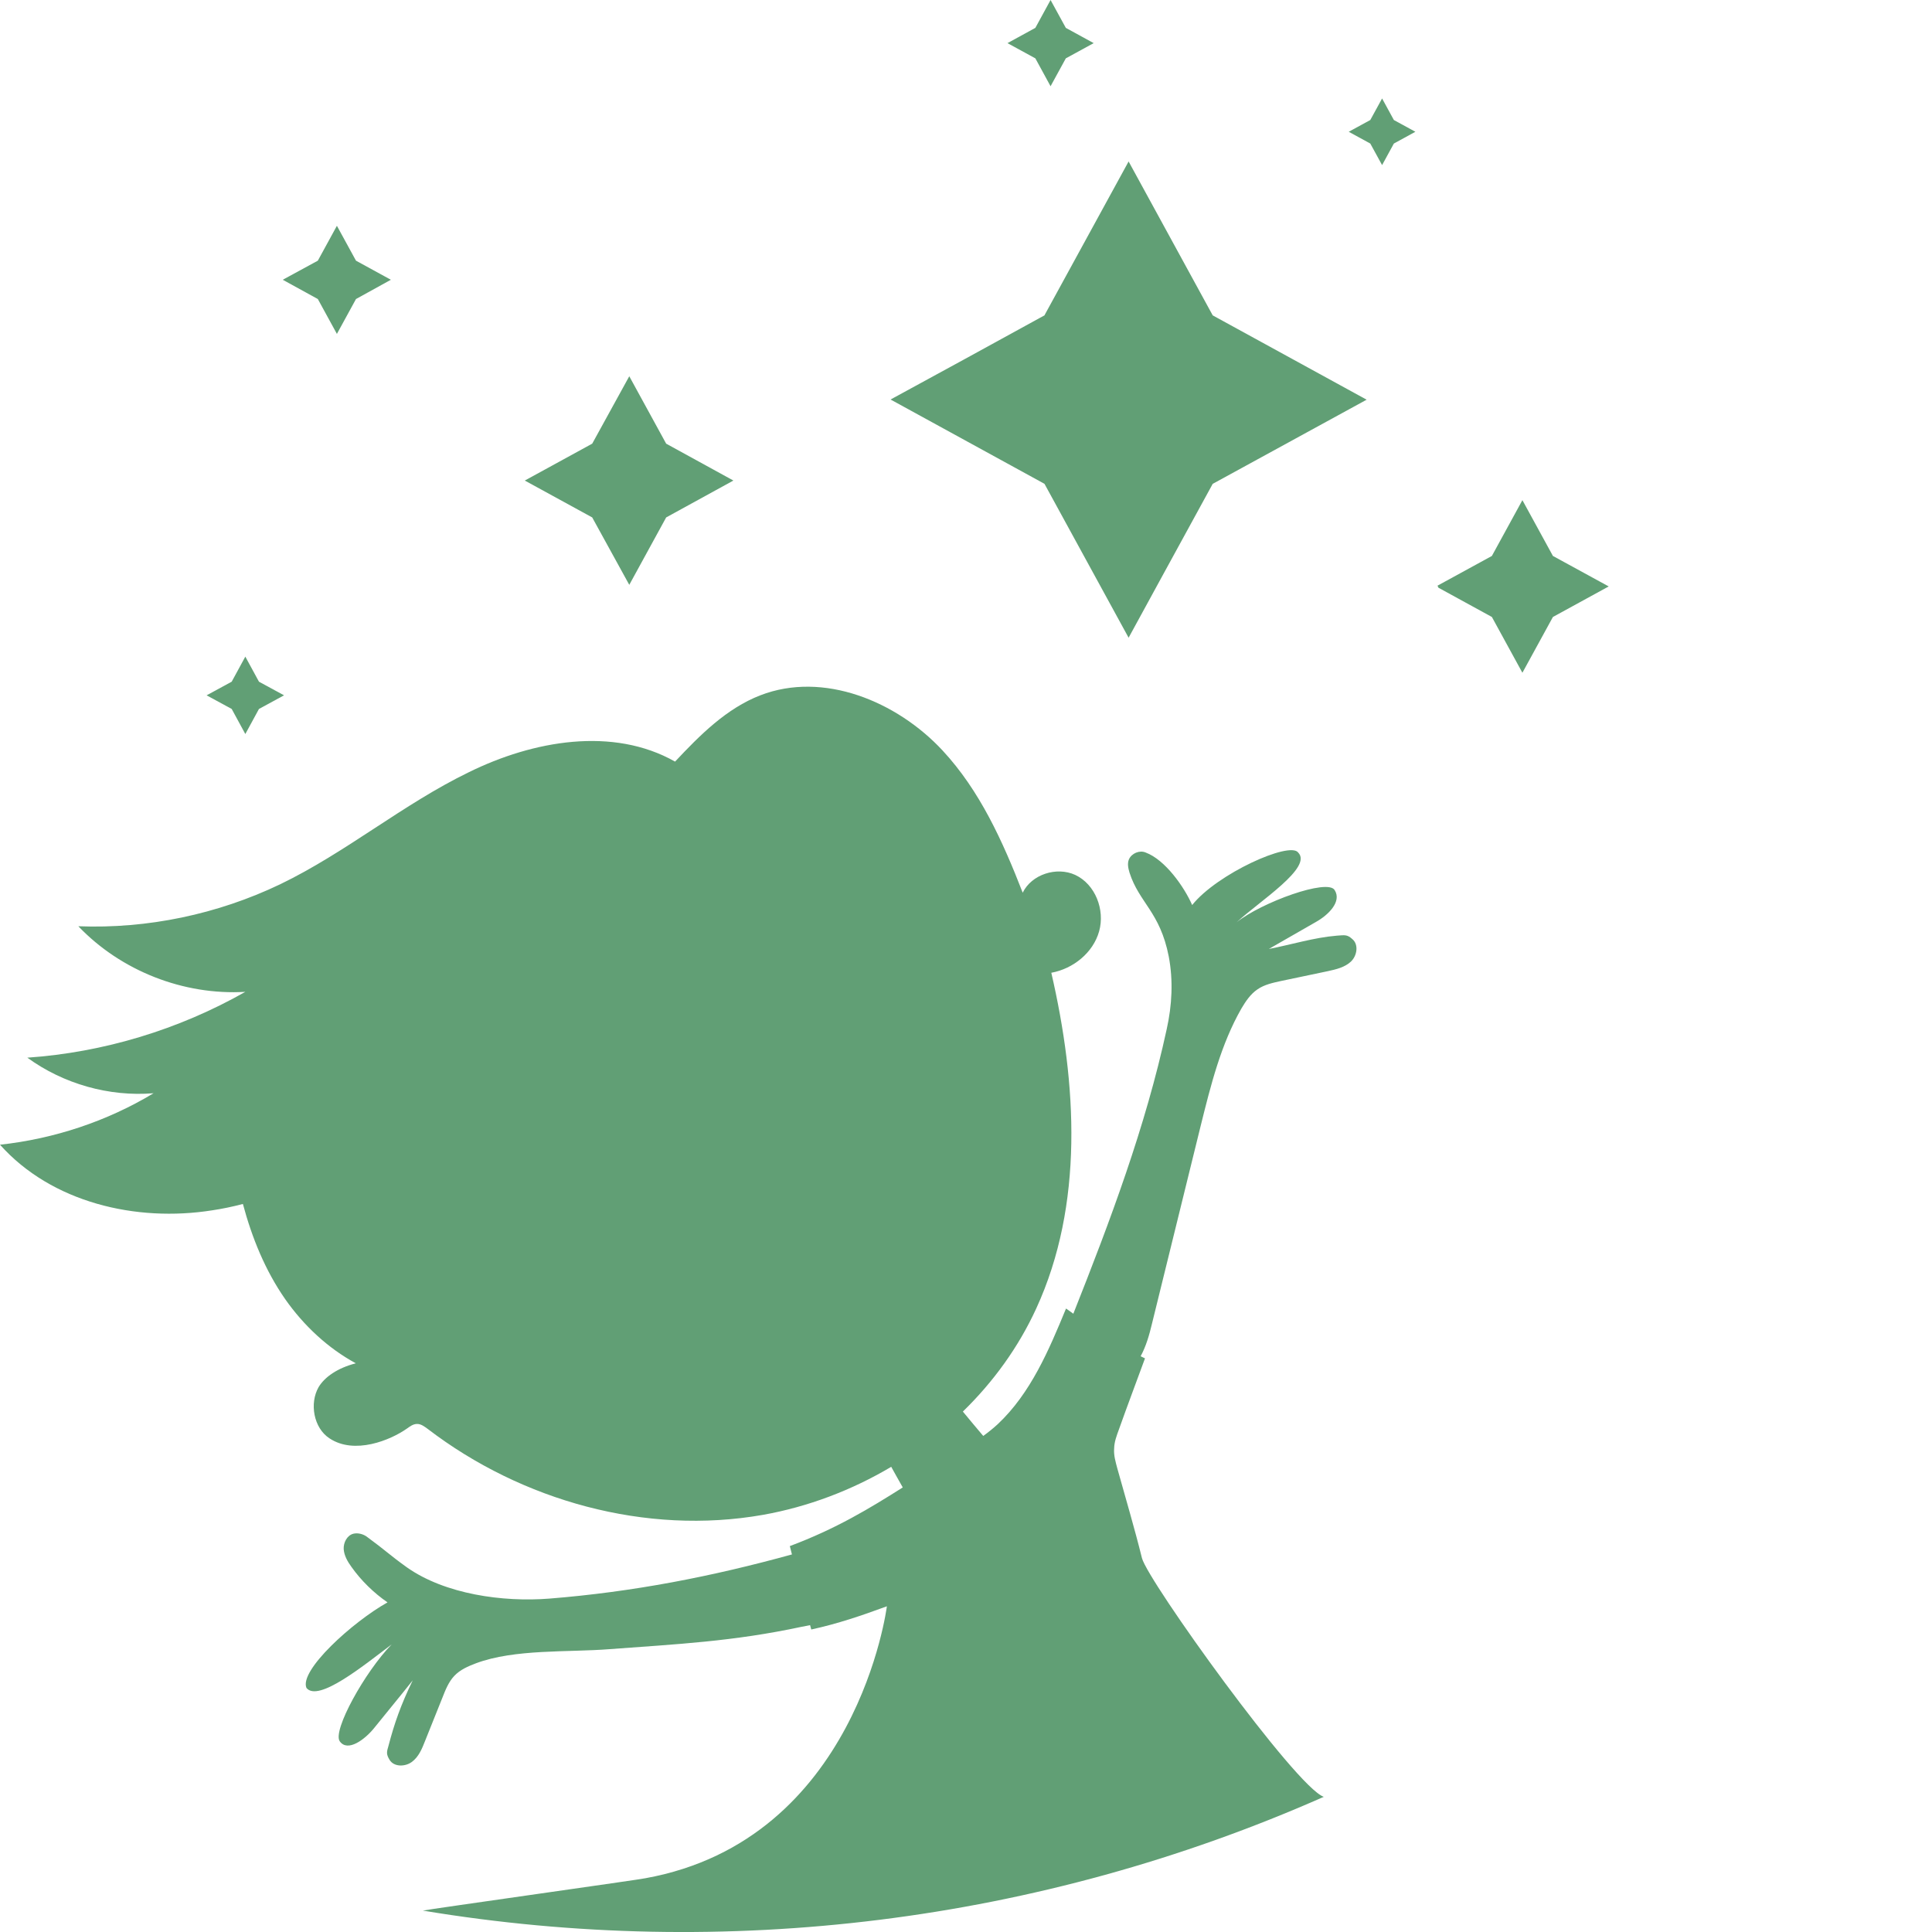 <?xml version="1.0" encoding="UTF-8"?>
<svg id="Layer_1" data-name="Layer 1" xmlns="http://www.w3.org/2000/svg" viewBox="0 0 1080 1080">
  <defs>
    <style>
      .cls-1 {
        fill: #619F75;
      }
    </style>
  </defs>
  <path class="cls-1" d="m868.09,310.78l-17.06-31.19-17.06,31.19-30.39,16.61c.18.38.34.76.51,1.14l29.88,16.36,17.06,31.18,17.06-31.18,31.19-17.07-31.19-17.04Z"/>
  <polygon class="cls-1" points="587.27 48.21 595.8 32.62 611.38 24.11 595.8 15.58 587.27 0 578.77 15.58 563.19 24.11 578.77 32.62 587.27 48.21"/>
  <polygon class="cls-1" points="772.6 92.29 779.18 80.24 791.21 73.66 779.18 67.09 772.6 55.04 766 67.09 753.95 73.66 766 80.24 772.6 92.29"/>
  <polygon class="cls-1" points="129.52 396.31 115.5 388.69 129.52 381.07 137.14 367.06 144.76 381.07 158.78 388.69 144.76 396.31 137.14 410.33 129.52 396.31"/>
  <polygon class="cls-1" points="177.67 167.16 158.06 156.39 177.67 145.72 188.33 126.22 199 145.72 218.5 156.39 199 167.16 188.33 186.66 177.67 167.16"/>
  <polygon class="cls-1" points="331.05 289.25 293.36 268.63 331.05 248.01 351.77 210.33 372.39 248.01 409.97 268.63 372.39 289.25 351.77 326.93 331.05 289.25"/>
  <polygon class="cls-1" points="677.92 176.3 630.9 90.26 584.17 175.69 583.87 176.3 581.43 177.62 539.58 200.57 497.83 223.33 583.87 270.46 630.9 356.49 649.48 322.46 677.92 270.46 678.33 270.25 763.96 223.43 677.92 176.3"/>
  <path class="cls-1" d="m755.25,537.47c-3.49,3.29-8.36,4.41-12.9,5.4-9.48,2.04-16.79,3.49-26.33,5.53-4.48.99-9.22,1.97-13.1,4.67-3.88,2.63-6.52,6.58-8.95,10.67-11.46,20.01-17.12,42.86-22.71,65.31-9.08,37.06-18.24,74-27.32,111-1.45,6.12-3.29,12.57-6.32,18.1l2.44,1.18c-4.87,13.3-9.88,26.53-14.61,39.83-1.25,3.42-2.57,6.91-2.63,10.47-.33,3.88.79,7.51,1.78,11.26,4.61,16.59,9.61,33.31,13.76,50.1,3.23,12.71,86.18,128.24,101.65,133.45-159.38,70.44-334.7,91.64-503.63,63.6,3.36-.79,124.43-17.78,124.43-18.1,118.5-21.46,134.96-152.01,134.96-152.01-14.35,5.27-27.45,9.74-42.27,12.97l-.66-2.44c-1.51.33-3.09.59-4.67.92-38.45,8.23-69.45,9.68-107.44,12.51-23.04,1.84-53-.2-74.66,7.9-4.34,1.65-8.82,3.55-12.11,7.04-3.09,3.23-4.94,7.77-6.65,12.18-3.69,9.02-5.99,15.14-9.68,24.16-1.71,4.34-3.55,8.95-7.44,11.78-3.75,2.76-9.94,2.83-12.38-1.12-2.04-3.36-1.65-4.48-.59-8.1,3.16-12.05,6.72-22.45,13.5-36.41-7.18,9.09-14.55,17.91-21.73,26.86-4.87,5.99-14.61,13.56-19.09,7.18-4.08-5.99,14.02-38.71,29.03-54.12-15.93,12.05-40.95,32.39-47.6,24.36-4.28-9.68,25.67-36.87,45.29-47.86-7.64-5.27-14.75-12.18-20.15-19.82-2.11-2.9-4.08-6.25-4.34-9.94-.2-3.62,1.84-7.7,5.4-8.62,2.5-.59,5.27.13,7.31,1.51,11.13,8.16,12.57,10.07,22.65,17.31,21.33,15.01,53.59,19.49,79.53,17.45,46.94-3.75,90.78-12.31,135.68-24.69-.39-1.51-.79-3.16-1.18-4.67,25.87-9.68,44.7-21.13,63.13-32.79-2.24-3.88-4.34-7.77-6.45-11.52-22.05,13.1-46.54,22.38-71.76,26.86-65.31,11.52-134.7-7.77-187.36-48.06-1.84-1.32-3.75-2.83-5.99-2.76-2.17,0-4.02,1.45-5.6,2.57-9.15,6.45-29.3,14.81-43.32,5.46-8.89-5.79-11.26-19.62-6.06-28.64,3.36-5.6,10.53-10.67,20.8-13.3-15.6-8.43-29.16-21.13-39.5-35.88-11.19-16.06-18.56-34.3-23.63-53.19-5.73,1.51-11.39,2.7-17.12,3.55C75.97,683.35,28.77,672.16,0,639.9c30.28-3.29,59.84-13.1,85.85-28.77-24.89,2.04-50.36-5.2-70.57-19.88,42.66-2.96,84.6-15.67,121.86-36.8-34.43,2.04-69.46-11.65-93.35-36.67,38.71,1.51,77.82-6.71,112.77-23.44,36.87-17.78,68.73-44.83,105.53-62.67,35.95-17.71,80.51-25.61,115.28-5.93,13.89-14.81,28.77-29.76,47.66-37.06,35.16-13.63,76.24,3.29,101.84,30.81,20.87,22.45,33.64,50.76,44.83,79.53,4.94-10.2,18.89-14.75,29.36-9.94,11.26,5.27,16.72,19.55,13.36,31.53-3.36,11.98-14.48,20.94-26.73,23.17,14.35,62.15,18.24,129.69-8.43,187.69-9.94,21.66-24.03,41.08-41.01,57.6,6.98,8.43,4.34,5.27,11.39,13.63,2.83-2.04,5.6-4.28,8.1-6.58,18.43-17.31,28.57-41.34,38.18-64.65,0,0,1.58,1.12,4.08,2.9,20.61-51.94,40.36-104.41,52.21-159.12,2.96-13.3,3.69-27.12,1.12-40.62-4.87-24.89-16.52-29.95-21.92-46.81-.72-2.44-1.32-5.07-.33-7.44,1.51-3.42,5.99-5.27,9.35-3.82,10.86,4.02,21.53,19.16,26,29.36,14.02-17.58,54.64-35.75,59.25-29.36,8.23,8.3-21.33,26.99-34.37,38.97,13.96-11.13,50.82-24.56,54.77-17.97,4.15,6.52-3.69,14.02-10.4,17.78-9.94,5.73-16.46,9.48-26.4,15.14,12.71-2.44,25.21-6.39,37.99-7.44,4.81-.39,5.92-.59,8.76,1.98,3.56,3.03,2.57,9.22-.79,12.44Z"/>
</svg>
